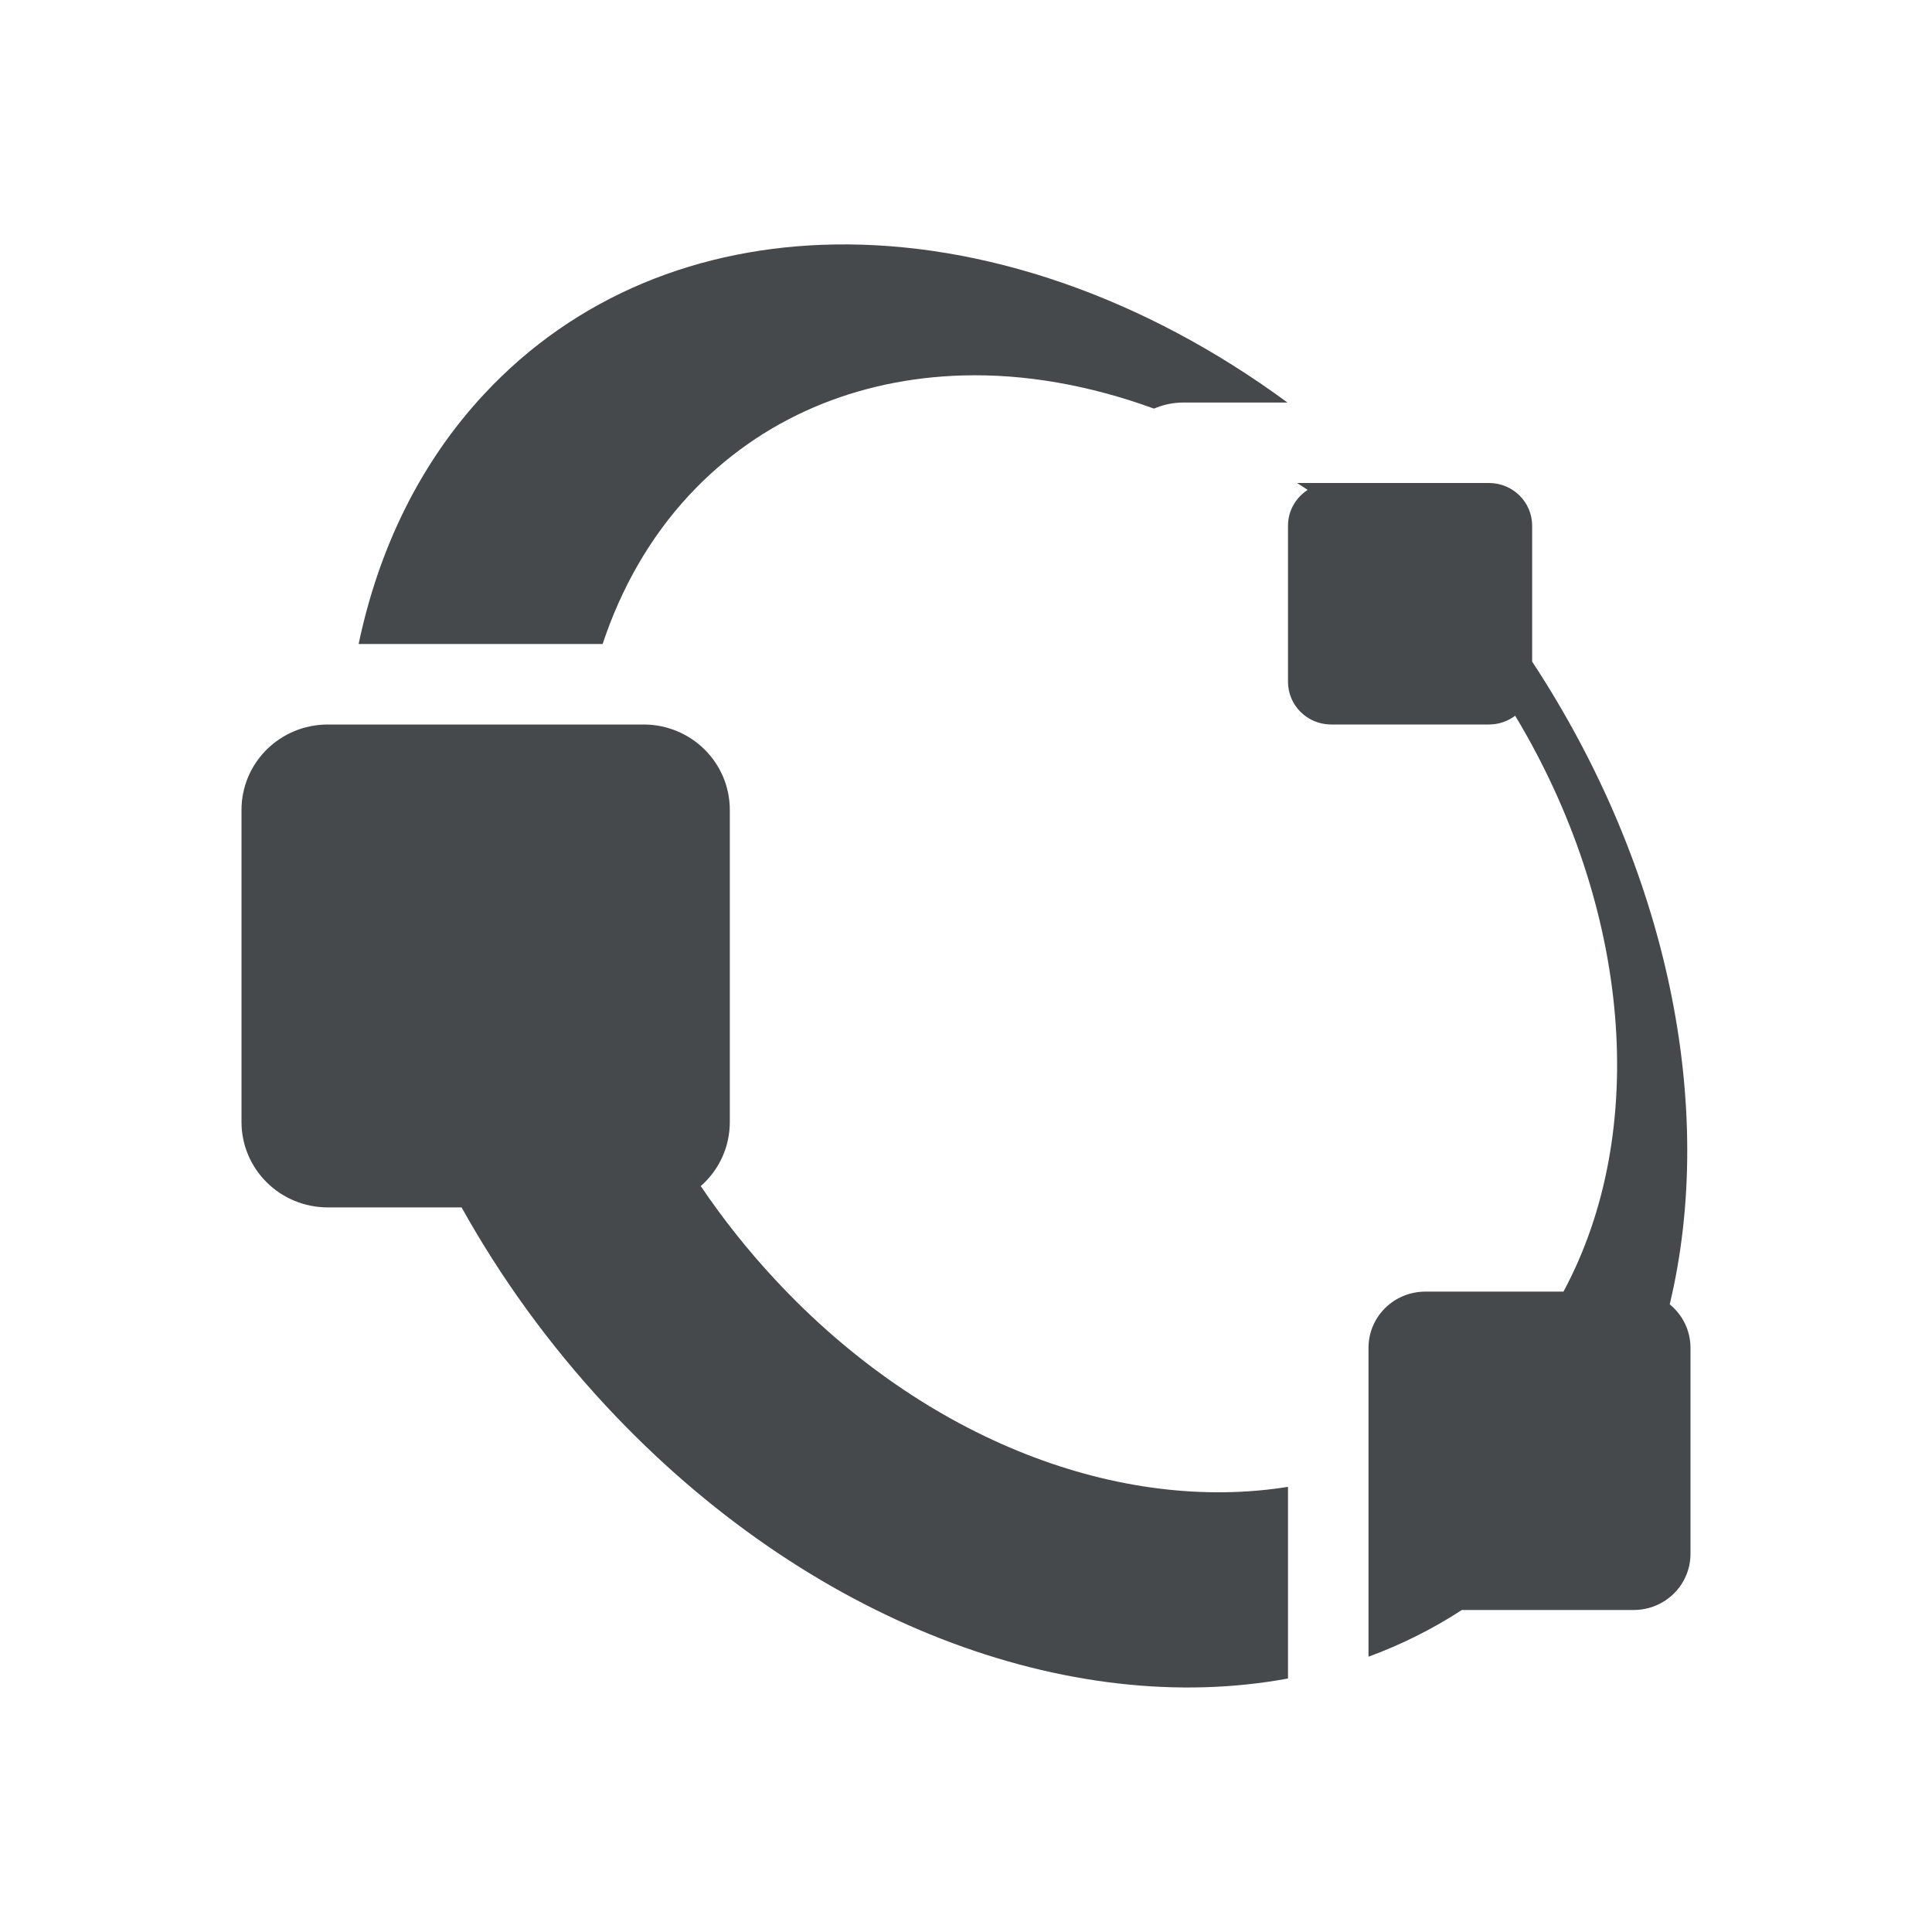 <?xml version="1.0" encoding="UTF-8"?>
<svg id="g" width="24" height="24" version="1.1" xmlns="http://www.w3.org/2000/svg" xmlns:cc="http://creativecommons.org/ns#" xmlns:dc="http://purl.org/dc/elements/1.1/" xmlns:rdf="http://www.w3.org/1999/02/22-rdf-syntax-ns#">
	<defs>
		<style id="current-color-scheme" type="text/css">.ColorScheme-Text {color:#090d11;}.ColorScheme-Background{color:#ffffff;}</style>
	</defs>
	<path class="ColorScheme-Text" d="m10.369 3.037c-1.674 0.026-3.216 0.634-4.357 1.861-0.797 0.856-1.31 1.924-1.557 3.102h3.031c0.229-0.689 0.583-1.319 1.074-1.848 0.897-0.964 2.099-1.451 3.398-1.488 0.772-0.022 1.579 0.121 2.377 0.412 0.108-0.047 0.234-0.076 0.371-0.076h1.287c-1.796-1.321-3.789-1.992-5.625-1.963zm5.744 2.963c0.043 0.03 0.088 0.055 0.131 0.086-0.147 0.095-0.244 0.258-0.244 0.445v1.938c0 0.294 0.24 0.531 0.537 0.531h1.959c0.123 0 0.236-0.041 0.326-0.109 1.431 2.378 1.675 5.155 0.6 7.154h-1.715c-0.392 0-0.707 0.312-0.707 0.699v3.836c0.407-0.149 0.795-0.343 1.16-0.58h2.133c0.392 0 0.707-0.312 0.707-0.699v-2.557c0-0.218-0.101-0.413-0.258-0.541 0.586-2.45-0.02-5.415-1.709-7.984v-1.688c0-0.294-0.24-0.531-0.537-0.531h-1.312zm-12.039 3c-0.595 0-1.074 0.474-1.074 1.062v3.875c0 0.588 0.48 1.062 1.074 1.062h1.66c0.483 0.867 1.082 1.7 1.797 2.469 2.508 2.695 5.764 3.883 8.469 3.383v-2.381c-2.067 0.332-4.497-0.56-6.367-2.57-0.345-0.37-0.654-0.761-0.928-1.166 0.222-0.194 0.361-0.479 0.361-0.797v-3.875c0-0.588-0.478-1.062-1.072-1.062h-3.686z" style="fill-opacity:.75;fill:currentColor"/>
</svg>
